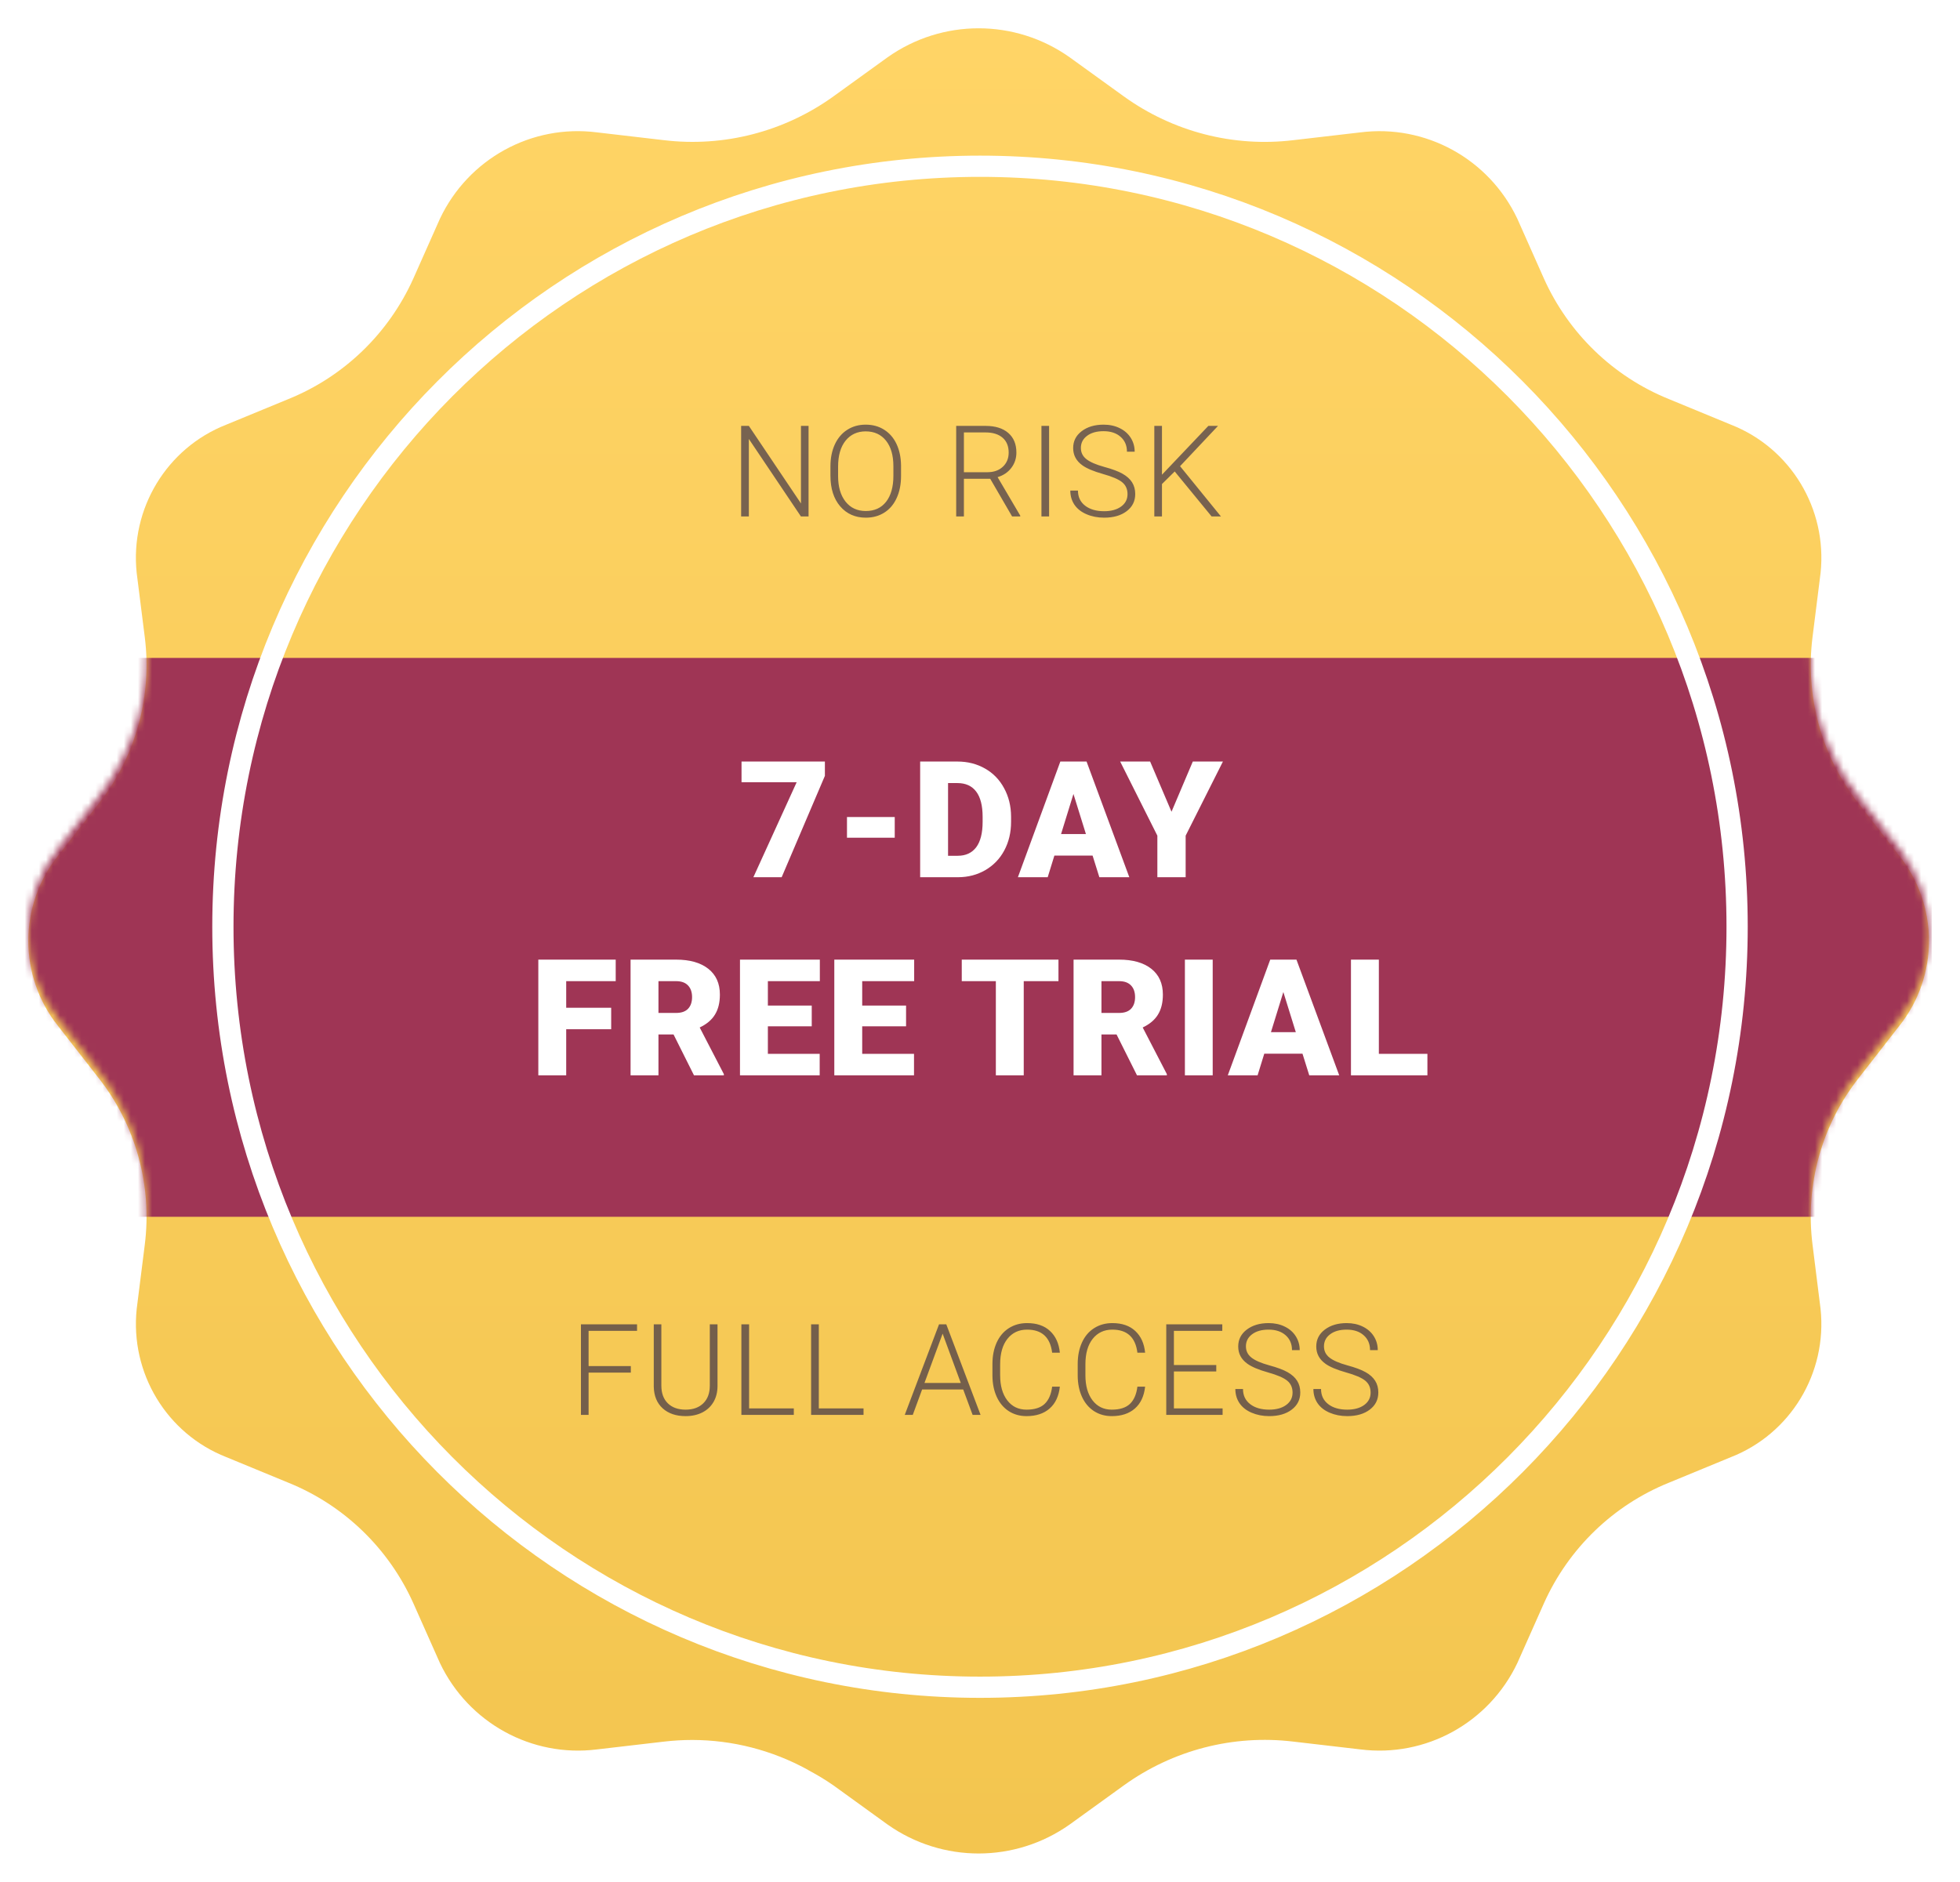 <svg width="277" height="266" viewBox="0 0 277 266" fill="none" xmlns="http://www.w3.org/2000/svg">
<g filter="url(#filter0_d)">
<path d="M13.928 149.373C19.167 156.02 21.523 164.515 20.463 172.936L19.319 182.027C18.37 191.088 23.558 199.668 31.985 202.971L40.765 206.593C48.61 209.764 54.935 215.869 58.417 223.63L62.176 232.081C66.202 240.536 75.141 245.452 84.376 244.289L93.814 243.19C95.153 243.032 96.499 242.953 97.847 242.953C103.515 242.964 109.092 244.395 114.076 247.117C114.168 247.16 114.245 247.227 114.336 247.275C115.529 247.906 116.684 248.609 117.794 249.379L125.424 254.896C133.153 260.369 143.458 260.368 151.186 254.893L158.815 249.382C165.763 244.371 174.32 242.161 182.803 243.187L192.241 244.286C201.478 245.462 210.424 240.542 214.441 232.078L218.2 223.63C221.682 215.867 228.008 209.762 235.855 206.59L244.629 202.971C253.057 199.669 258.246 191.088 257.295 182.027L256.157 172.933C255.094 164.512 257.452 156.016 262.695 149.373L268.412 142.027C274.015 135.003 274.015 124.996 268.412 117.972L262.689 110.623C257.45 103.975 255.096 95.478 256.158 87.057L257.297 77.978C258.248 68.914 253.057 60.331 244.626 57.03L235.85 53.408C228.006 50.235 221.682 44.133 218.197 36.374L214.439 27.92C210.426 19.452 201.476 14.532 192.238 15.715L182.803 16.812C174.32 17.839 165.763 15.628 158.815 10.617L151.186 5.109C143.459 -0.37 133.151 -0.37 125.424 5.109L117.794 10.62C110.845 15.624 102.292 17.832 93.812 16.812L84.374 15.713C75.134 14.525 66.181 19.448 62.173 27.92L58.415 36.372C54.929 44.132 48.604 50.236 40.76 53.409L31.983 57.028C23.555 60.332 18.366 68.913 19.316 77.975L20.461 87.06C21.522 95.481 19.166 103.978 13.928 110.626L8.202 117.974C2.599 124.998 2.599 135.004 8.202 142.027L13.928 149.373Z" fill="url(#paint0_linear)"/>
</g>
<g filter="url(#filter1_d)">
<mask id="mask0" mask-type="alpha" maskUnits="userSpaceOnUse" x="4" y="1" width="269" height="258">
<path d="M13.928 149.373C19.167 156.02 21.523 164.515 20.463 172.936L19.319 182.027C18.37 191.088 23.558 199.668 31.985 202.971L40.765 206.593C48.61 209.764 54.935 215.869 58.417 223.63L62.176 232.081C66.202 240.536 75.141 245.452 84.376 244.289L93.814 243.19C95.153 243.032 96.499 242.953 97.847 242.953C103.515 242.964 109.092 244.395 114.076 247.117C114.168 247.16 114.245 247.227 114.336 247.275C115.529 247.906 116.684 248.609 117.794 249.379L125.424 254.896C133.153 260.369 143.458 260.368 151.186 254.893L158.815 249.382C165.763 244.371 174.32 242.161 182.803 243.187L192.241 244.286C201.478 245.462 210.424 240.542 214.441 232.078L218.2 223.63C221.682 215.867 228.008 209.762 235.855 206.59L244.629 202.971C253.057 199.669 258.246 191.088 257.295 182.027L256.157 172.933C255.094 164.512 257.452 156.016 262.695 149.373L268.412 142.027C274.015 135.003 274.015 124.996 268.412 117.972L262.689 110.623C257.45 103.975 255.096 95.478 256.158 87.057L257.297 77.978C258.248 68.914 253.057 60.331 244.626 57.03L235.85 53.408C228.006 50.235 221.682 44.133 218.197 36.374L214.439 27.92C210.426 19.452 201.476 14.532 192.238 15.715L182.803 16.812C174.32 17.839 165.763 15.628 158.815 10.617L151.186 5.109C143.459 -0.37 133.151 -0.37 125.424 5.109L117.794 10.62C110.845 15.624 102.292 17.832 93.812 16.812L84.374 15.713C75.134 14.525 66.181 19.448 62.173 27.92L58.415 36.372C54.929 44.132 48.604 50.236 40.76 53.409L31.983 57.028C23.555 60.332 18.366 68.913 19.316 77.975L20.461 87.06C21.522 95.481 19.166 103.978 13.928 110.626L8.202 117.974C2.599 124.998 2.599 135.004 8.202 142.027L13.928 149.373Z" fill="url(#paint1_linear)"/>
</mask>
<g mask="url(#mask0)">
<rect x="3" y="91" width="270" height="79" fill="#9F3555"/>
</g>
</g>
<g filter="url(#filter2_i)">
<path d="M245.5 130C245.5 189.377 197.588 237.5 138.5 237.5C79.412 237.5 31.5 189.377 31.5 130C31.5 70.623 79.412 22.5 138.5 22.5C197.588 22.5 245.5 70.623 245.5 130Z" stroke="white" stroke-width="3"/>
</g>
<path d="M116.579 109.67L110.47 124H106.472L112.592 110.568H104.798V107.648H116.579V109.67ZM126.45 118.418H119.701V115.487H126.45V118.418ZM130.043 124V107.648H135.311C136.756 107.648 138.055 107.978 139.208 108.637C140.361 109.288 141.259 110.213 141.903 111.411C142.554 112.601 142.884 113.938 142.891 115.42V116.172C142.891 117.67 142.573 119.014 141.937 120.204C141.308 121.387 140.417 122.315 139.264 122.989C138.118 123.656 136.838 123.993 135.423 124H130.043ZM133.985 110.692V120.968H135.355C136.486 120.968 137.354 120.567 137.961 119.766C138.567 118.958 138.871 117.76 138.871 116.172V115.465C138.871 113.885 138.567 112.695 137.961 111.894C137.354 111.092 136.471 110.692 135.311 110.692H133.985ZM154.413 120.945H149.011L148.068 124H143.856L149.854 107.648H153.56L159.602 124H155.368L154.413 120.945ZM149.955 117.902H153.47L151.707 112.23L149.955 117.902ZM165.565 114.746L168.574 107.648H172.831L167.564 118.126V124H163.566V118.126L158.31 107.648H162.544L165.565 114.746ZM86.376 145.486H80.019V152H76.078V135.648H87.016V138.692H80.019V142.454H86.376V145.486ZM95.191 146.228H93.058V152H89.116V135.648H95.551C97.49 135.648 99.006 136.079 100.099 136.94C101.192 137.801 101.739 139.018 101.739 140.59C101.739 141.728 101.507 142.671 101.042 143.42C100.586 144.169 99.867 144.775 98.886 145.239L102.3 151.832V152H98.078L95.191 146.228ZM93.058 143.184H95.551C96.299 143.184 96.861 142.989 97.235 142.6C97.617 142.203 97.808 141.653 97.808 140.949C97.808 140.245 97.617 139.695 97.235 139.298C96.853 138.894 96.292 138.692 95.551 138.692H93.058V143.184ZM114.721 145.071H108.521V148.968H115.844V152H104.579V135.648H115.866V138.692H108.521V142.14H114.721V145.071ZM128.051 145.071H121.852V148.968H129.174V152H117.91V135.648H129.196V138.692H121.852V142.14H128.051V145.071ZM149.59 138.692H144.682V152H140.74V138.692H135.922V135.648H149.59V138.692ZM157.799 146.228H155.665V152H151.723V135.648H158.158C160.097 135.648 161.614 136.079 162.707 136.94C163.8 137.801 164.346 139.018 164.346 140.59C164.346 141.728 164.114 142.671 163.65 143.42C163.193 144.169 162.475 144.775 161.494 145.239L164.908 151.832V152H160.685L157.799 146.228ZM155.665 143.184H158.158C158.907 143.184 159.468 142.989 159.843 142.6C160.225 142.203 160.416 141.653 160.416 140.949C160.416 140.245 160.225 139.695 159.843 139.298C159.461 138.894 158.899 138.692 158.158 138.692H155.665V143.184ZM171.387 152H167.457V135.648H171.387V152ZM184.077 148.945H178.675L177.732 152H173.521L179.518 135.648H183.224L189.266 152H185.032L184.077 148.945ZM179.619 145.902H183.134L181.371 140.23L179.619 145.902ZM194.869 148.968H201.731V152H190.927V135.648H194.869V148.968Z" fill="white"/>
<path d="M114.271 73H113.19L105.833 62.049V73H104.743V60.203H105.833L113.198 71.163V60.203H114.271V73ZM127.34 67.296C127.34 68.474 127.134 69.508 126.724 70.398C126.32 71.289 125.74 71.975 124.984 72.455C124.228 72.936 123.355 73.176 122.365 73.176C120.871 73.176 119.664 72.643 118.744 71.576C117.824 70.504 117.364 69.06 117.364 67.243V65.925C117.364 64.759 117.569 63.727 117.979 62.831C118.395 61.929 118.981 61.237 119.737 60.757C120.493 60.27 121.363 60.027 122.347 60.027C123.332 60.027 124.199 60.265 124.949 60.739C125.705 61.214 126.288 61.885 126.698 62.752C127.108 63.619 127.322 64.624 127.34 65.767V67.296ZM126.259 65.907C126.259 64.366 125.91 63.159 125.213 62.286C124.515 61.413 123.56 60.977 122.347 60.977C121.158 60.977 120.209 61.416 119.5 62.295C118.797 63.168 118.445 64.39 118.445 65.96V67.296C118.445 68.814 118.797 70.018 119.5 70.908C120.203 71.793 121.158 72.235 122.365 72.235C123.59 72.235 124.545 71.799 125.23 70.926C125.916 70.047 126.259 68.825 126.259 67.261V65.907ZM139.942 67.674H136.225V73H135.135V60.203H139.292C140.657 60.203 141.724 60.534 142.491 61.196C143.259 61.858 143.643 62.784 143.643 63.974C143.643 64.794 143.402 65.518 142.922 66.144C142.441 66.772 141.797 67.205 140.988 67.445L144.187 72.886V73H143.036L139.942 67.674ZM136.225 66.751H139.538C140.446 66.751 141.176 66.493 141.727 65.978C142.277 65.462 142.553 64.794 142.553 63.974C142.553 63.071 142.266 62.371 141.691 61.873C141.117 61.375 140.312 61.126 139.274 61.126H136.225V66.751ZM148.265 73H147.184V60.203H148.265V73ZM159.348 69.853C159.348 69.144 159.099 68.585 158.601 68.175C158.103 67.759 157.192 67.366 155.867 66.997C154.543 66.622 153.576 66.215 152.967 65.775C152.1 65.154 151.666 64.34 151.666 63.332C151.666 62.353 152.068 61.56 152.87 60.95C153.679 60.335 154.71 60.027 155.964 60.027C156.814 60.027 157.573 60.191 158.241 60.52C158.914 60.848 159.436 61.305 159.805 61.891C160.174 62.477 160.359 63.13 160.359 63.851H159.269C159.269 62.977 158.97 62.277 158.372 61.75C157.775 61.217 156.972 60.95 155.964 60.95C154.986 60.95 154.206 61.17 153.626 61.609C153.046 62.043 152.756 62.611 152.756 63.315C152.756 63.965 153.017 64.495 153.538 64.905C154.06 65.315 154.895 65.679 156.043 65.995C157.192 66.306 158.062 66.631 158.654 66.971C159.245 67.305 159.691 67.706 159.99 68.175C160.288 68.644 160.438 69.197 160.438 69.836C160.438 70.844 160.033 71.652 159.225 72.262C158.422 72.871 157.362 73.176 156.043 73.176C155.141 73.176 154.312 73.015 153.556 72.692C152.806 72.37 152.235 71.919 151.842 71.339C151.455 70.759 151.262 70.094 151.262 69.344H152.343C152.343 70.246 152.68 70.958 153.354 71.48C154.028 72.001 154.924 72.262 156.043 72.262C157.039 72.262 157.839 72.042 158.443 71.603C159.046 71.163 159.348 70.58 159.348 69.853ZM166.018 66.645L164.217 68.421V73H163.136V60.203H164.217V67.103L170.773 60.203H172.136L166.774 65.898L172.549 73H171.23L166.018 66.645Z" fill="#1F1945" fill-opacity="0.6"/>
<path d="M89.152 194.023H83.184V200H82.103V187.203H90.031V188.126H83.184V193.101H89.152V194.023ZM101.404 187.203V195.939C101.398 196.801 101.207 197.551 100.832 198.189C100.457 198.828 99.927 199.32 99.242 199.666C98.562 200.006 97.78 200.176 96.895 200.176C95.547 200.176 94.466 199.81 93.652 199.077C92.843 198.339 92.424 197.319 92.395 196.019V187.203H93.467V195.86C93.467 196.938 93.775 197.776 94.39 198.374C95.005 198.966 95.84 199.262 96.895 199.262C97.95 199.262 98.782 198.963 99.391 198.365C100.006 197.768 100.314 196.936 100.314 195.869V187.203H101.404ZM105.868 199.086H112.188V200H104.778V187.203H105.868V199.086ZM115.72 199.086H122.04V200H114.631V187.203H115.72V199.086ZM136.128 196.414H130.318L129 200H127.866L132.709 187.203H133.737L138.58 200H137.455L136.128 196.414ZM130.652 195.491H135.785L133.219 188.521L130.652 195.491ZM149.786 196.01C149.639 197.357 149.156 198.389 148.336 199.104C147.521 199.818 146.434 200.176 145.075 200.176C144.126 200.176 143.285 199.938 142.552 199.464C141.826 198.989 141.263 198.318 140.865 197.451C140.466 196.578 140.264 195.582 140.258 194.463V192.802C140.258 191.665 140.458 190.657 140.856 189.778C141.255 188.899 141.826 188.223 142.57 187.748C143.32 187.268 144.181 187.027 145.154 187.027C146.525 187.027 147.606 187.399 148.397 188.144C149.194 188.882 149.657 189.904 149.786 191.211H148.696C148.426 189.037 147.246 187.95 145.154 187.95C143.994 187.95 143.068 188.384 142.377 189.251C141.691 190.118 141.348 191.316 141.348 192.846V194.41C141.348 195.887 141.682 197.064 142.35 197.943C143.024 198.822 143.932 199.262 145.075 199.262C146.206 199.262 147.058 198.992 147.632 198.453C148.207 197.908 148.561 197.094 148.696 196.01H149.786ZM161.835 196.01C161.689 197.357 161.205 198.389 160.385 199.104C159.571 199.818 158.484 200.176 157.124 200.176C156.175 200.176 155.334 199.938 154.602 199.464C153.875 198.989 153.313 198.318 152.914 197.451C152.516 196.578 152.314 195.582 152.308 194.463V192.802C152.308 191.665 152.507 190.657 152.906 189.778C153.304 188.899 153.875 188.223 154.619 187.748C155.369 187.268 156.231 187.027 157.203 187.027C158.574 187.027 159.656 187.399 160.447 188.144C161.243 188.882 161.706 189.904 161.835 191.211H160.745C160.476 189.037 159.295 187.95 157.203 187.95C156.043 187.95 155.117 188.384 154.426 189.251C153.741 190.118 153.398 191.316 153.398 192.846V194.41C153.398 195.887 153.732 197.064 154.4 197.943C155.074 198.822 155.982 199.262 157.124 199.262C158.255 199.262 159.108 198.992 159.682 198.453C160.256 197.908 160.611 197.094 160.745 196.01H161.835ZM171.89 193.865H165.904V199.086H172.786V200H164.823V187.203H172.742V188.126H165.904V192.951H171.89V193.865ZM182.673 196.854C182.673 196.145 182.424 195.585 181.926 195.175C181.428 194.759 180.517 194.366 179.193 193.997C177.869 193.622 176.902 193.215 176.293 192.775C175.425 192.154 174.992 191.34 174.992 190.332C174.992 189.354 175.393 188.56 176.196 187.95C177.004 187.335 178.036 187.027 179.29 187.027C180.139 187.027 180.898 187.191 181.566 187.52C182.24 187.848 182.761 188.305 183.13 188.891C183.5 189.477 183.684 190.13 183.684 190.851H182.594C182.594 189.978 182.295 189.277 181.698 188.75C181.1 188.217 180.297 187.95 179.29 187.95C178.311 187.95 177.532 188.17 176.952 188.609C176.372 189.043 176.082 189.611 176.082 190.314C176.082 190.965 176.342 191.495 176.864 191.905C177.385 192.315 178.22 192.679 179.369 192.995C180.517 193.306 181.387 193.631 181.979 193.971C182.571 194.305 183.016 194.706 183.315 195.175C183.614 195.644 183.763 196.197 183.763 196.836C183.763 197.844 183.359 198.652 182.55 199.262C181.748 199.871 180.687 200.176 179.369 200.176C178.466 200.176 177.637 200.015 176.881 199.692C176.131 199.37 175.56 198.919 175.168 198.339C174.781 197.759 174.587 197.094 174.587 196.344H175.669C175.669 197.246 176.005 197.958 176.679 198.479C177.353 199.001 178.25 199.262 179.369 199.262C180.365 199.262 181.165 199.042 181.768 198.603C182.372 198.163 182.673 197.58 182.673 196.854ZM193.703 196.854C193.703 196.145 193.454 195.585 192.956 195.175C192.458 194.759 191.547 194.366 190.223 193.997C188.899 193.622 187.932 193.215 187.322 192.775C186.455 192.154 186.022 191.34 186.022 190.332C186.022 189.354 186.423 188.56 187.226 187.95C188.034 187.335 189.066 187.027 190.32 187.027C191.169 187.027 191.928 187.191 192.596 187.52C193.27 187.848 193.791 188.305 194.16 188.891C194.529 189.477 194.714 190.13 194.714 190.851H193.624C193.624 189.978 193.325 189.277 192.728 188.75C192.13 188.217 191.327 187.95 190.32 187.95C189.341 187.95 188.562 188.17 187.982 188.609C187.402 189.043 187.112 189.611 187.112 190.314C187.112 190.965 187.372 191.495 187.894 191.905C188.415 192.315 189.25 192.679 190.399 192.995C191.547 193.306 192.417 193.631 193.009 193.971C193.601 194.305 194.046 194.706 194.345 195.175C194.644 195.644 194.793 196.197 194.793 196.836C194.793 197.844 194.389 198.652 193.58 199.262C192.778 199.871 191.717 200.176 190.399 200.176C189.496 200.176 188.667 200.015 187.911 199.692C187.161 199.37 186.59 198.919 186.197 198.339C185.811 197.759 185.617 197.094 185.617 196.344H186.698C186.698 197.246 187.035 197.958 187.709 198.479C188.383 199.001 189.279 199.262 190.399 199.262C191.395 199.262 192.195 199.042 192.798 198.603C193.402 198.163 193.703 197.58 193.703 196.854Z" fill="#1F1945" fill-opacity="0.6"/>
<defs>
<filter id="filter0_d" x="0" y="0" width="276.614" height="266" filterUnits="userSpaceOnUse" color-interpolation-filters="sRGB">
<feFlood flood-opacity="0" result="BackgroundImageFix"/>
<feColorMatrix in="SourceAlpha" type="matrix" values="0 0 0 0 0 0 0 0 0 0 0 0 0 0 0 0 0 0 127 0"/>
<feOffset dy="3"/>
<feGaussianBlur stdDeviation="2"/>
<feColorMatrix type="matrix" values="0 0 0 0 0 0 0 0 0 0 0 0 0 0 0 0 0 0 0.05 0"/>
<feBlend mode="normal" in2="BackgroundImageFix" result="effect1_dropShadow"/>
<feBlend mode="normal" in="SourceGraphic" in2="effect1_dropShadow" result="shape"/>
</filter>
<filter id="filter1_d" x="0" y="89" width="276.614" height="87" filterUnits="userSpaceOnUse" color-interpolation-filters="sRGB">
<feFlood flood-opacity="0" result="BackgroundImageFix"/>
<feColorMatrix in="SourceAlpha" type="matrix" values="0 0 0 0 0 0 0 0 0 0 0 0 0 0 0 0 0 0 127 0"/>
<feOffset dy="2"/>
<feGaussianBlur stdDeviation="2"/>
<feColorMatrix type="matrix" values="0 0 0 0 0 0 0 0 0 0 0 0 0 0 0 0 0 0 0.2 0"/>
<feBlend mode="normal" in2="BackgroundImageFix" result="effect1_dropShadow"/>
<feBlend mode="normal" in="SourceGraphic" in2="effect1_dropShadow" result="shape"/>
</filter>
<filter id="filter2_i" x="30" y="21" width="217" height="219" filterUnits="userSpaceOnUse" color-interpolation-filters="sRGB">
<feFlood flood-opacity="0" result="BackgroundImageFix"/>
<feBlend mode="normal" in="SourceGraphic" in2="BackgroundImageFix" result="shape"/>
<feColorMatrix in="SourceAlpha" type="matrix" values="0 0 0 0 0 0 0 0 0 0 0 0 0 0 0 0 0 0 127 0" result="hardAlpha"/>
<feOffset dy="1"/>
<feGaussianBlur stdDeviation="0.5"/>
<feComposite in2="hardAlpha" operator="arithmetic" k2="-1" k3="1"/>
<feColorMatrix type="matrix" values="0 0 0 0 0 0 0 0 0 0 0 0 0 0 0 0 0 0 0.1 0"/>
<feBlend mode="normal" in2="shape" result="effect1_innerShadow"/>
</filter>
<linearGradient id="paint0_linear" x1="138.307" y1="1" x2="138.307" y2="259" gradientUnits="userSpaceOnUse">
<stop stop-color="#FFD466"/>
<stop offset="1" stop-color="#F3C54F"/>
</linearGradient>
<linearGradient id="paint1_linear" x1="138.307" y1="1" x2="138.307" y2="259" gradientUnits="userSpaceOnUse">
<stop stop-color="#FFD466"/>
<stop offset="1" stop-color="#F3C54F"/>
</linearGradient>
</defs>
</svg>
